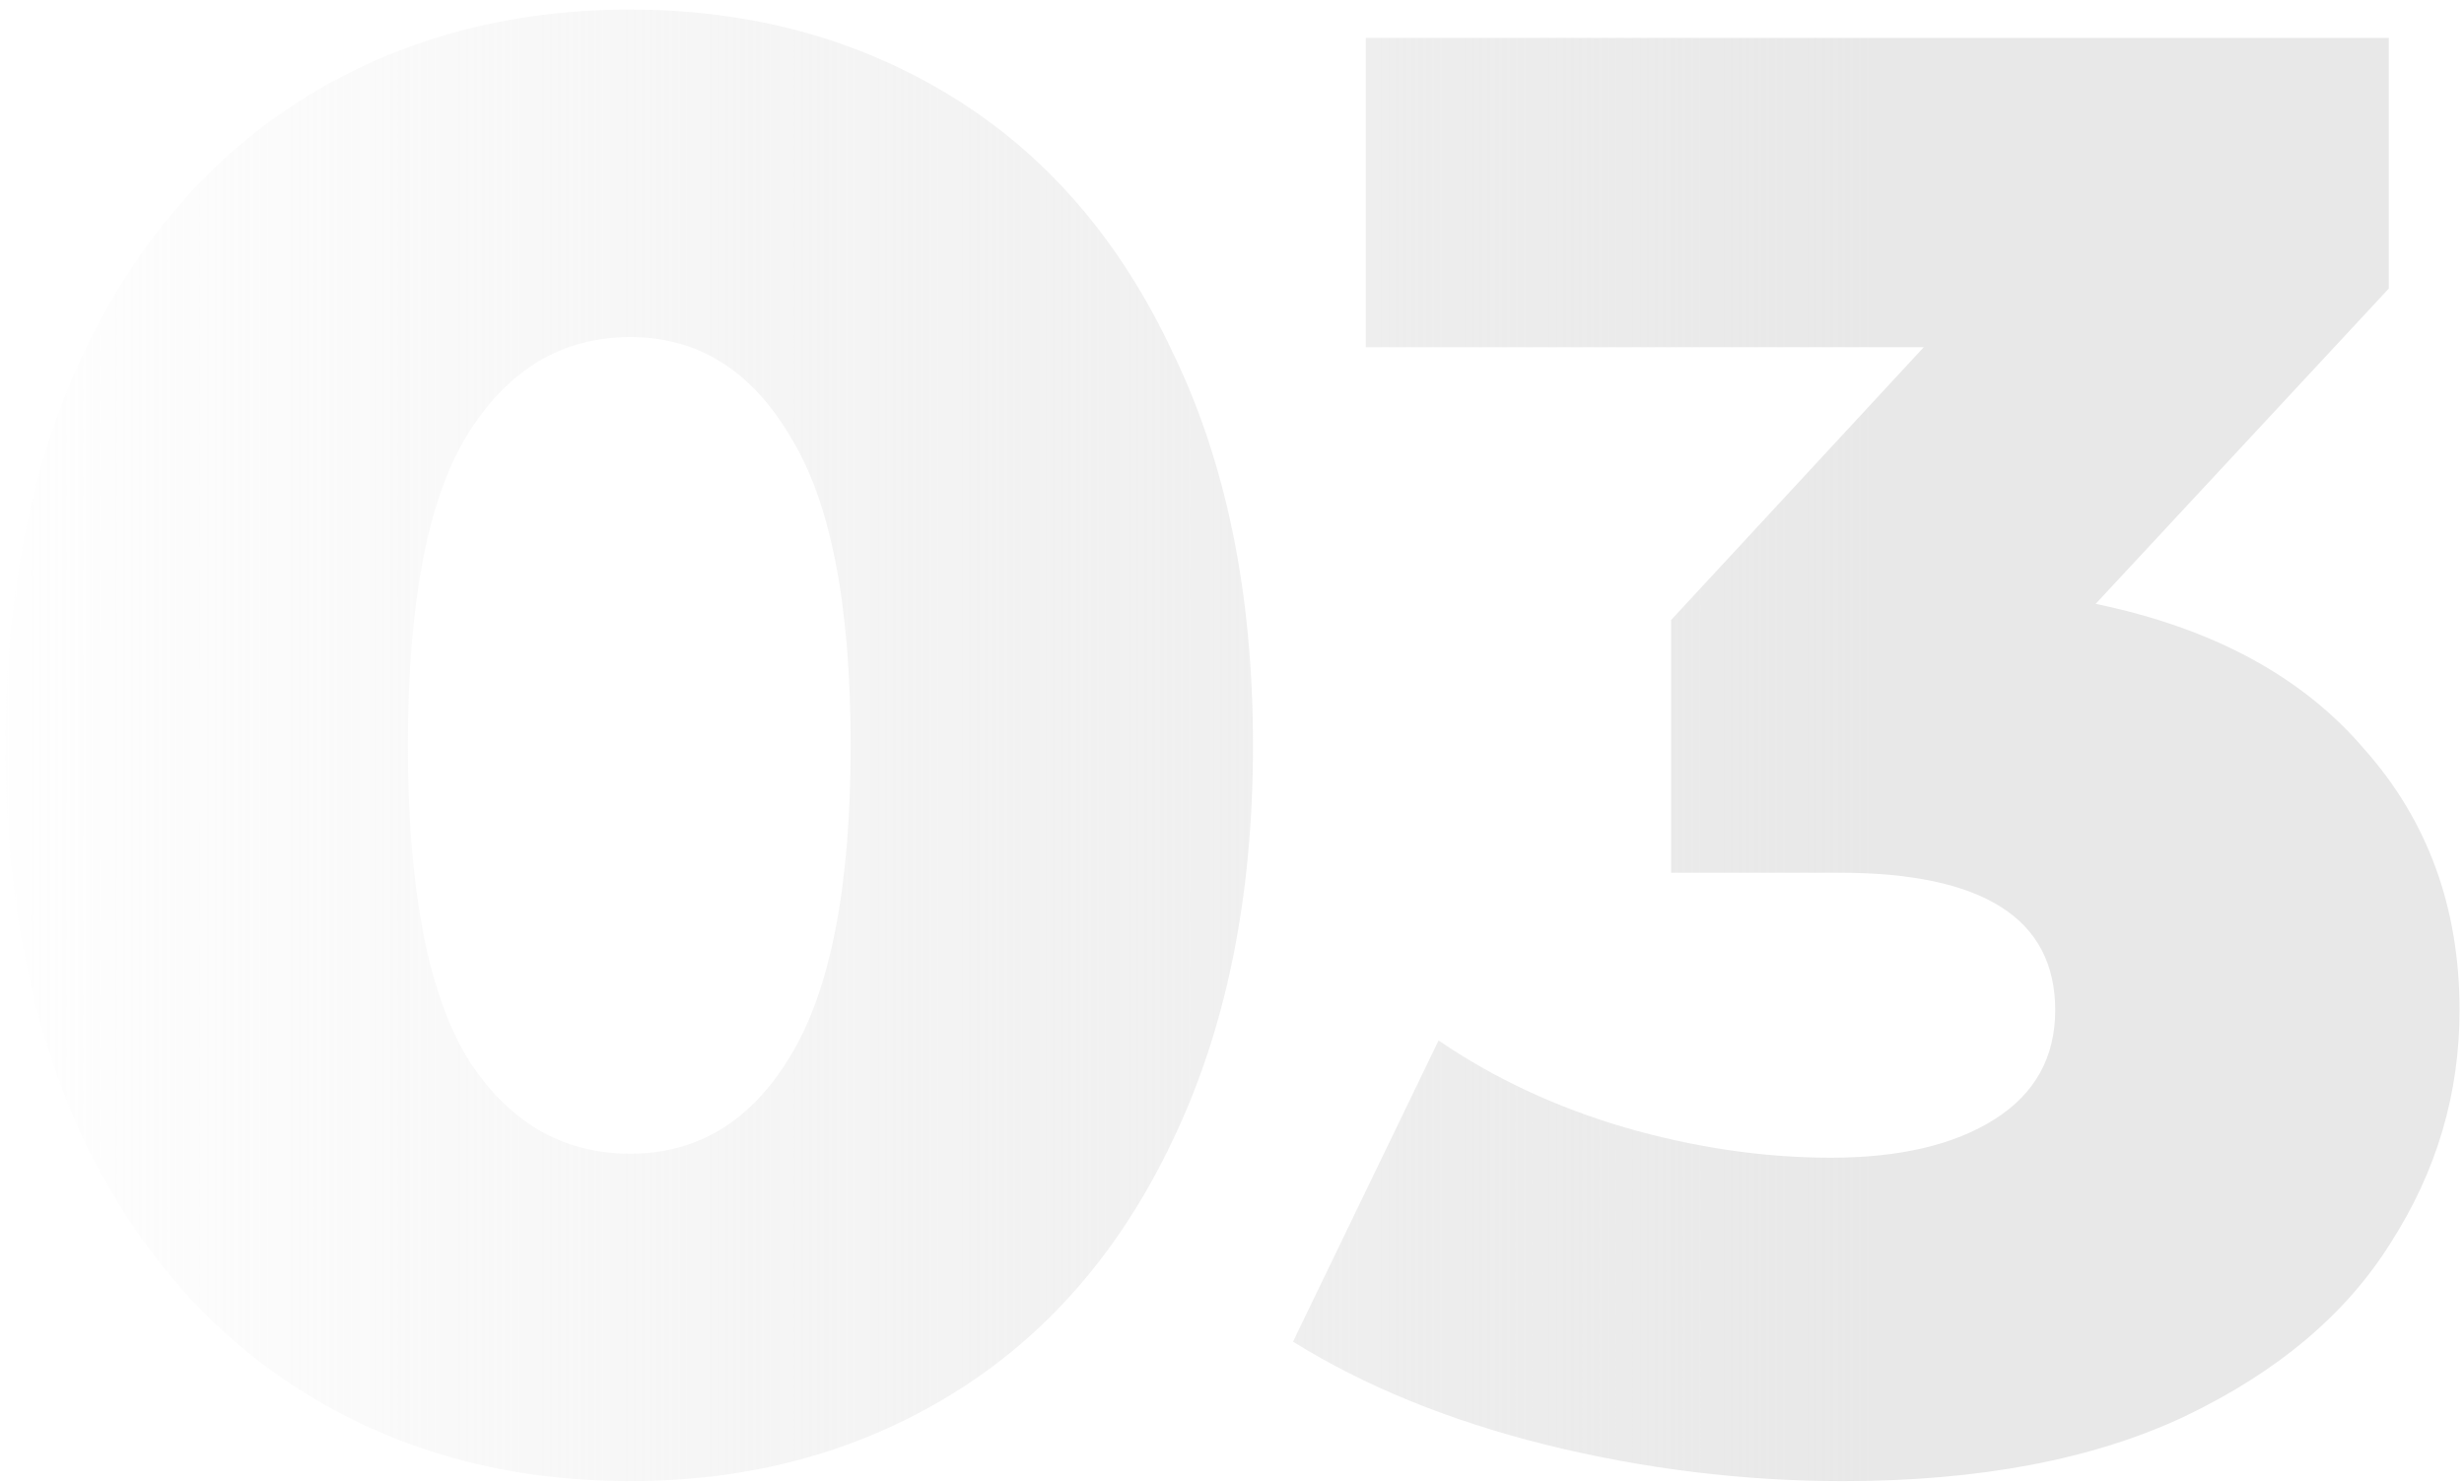 <svg width="156" height="94" viewBox="0 0 156 94" fill="none" xmlns="http://www.w3.org/2000/svg">
<path d="M39.904 93.792C32.224 93.792 25.397 91.957 19.424 88.288C13.451 84.619 8.757 79.285 5.344 72.288C2.016 65.205 0.352 56.843 0.352 47.2C0.352 37.557 2.016 29.237 5.344 22.24C8.757 15.157 13.451 9.781 19.424 6.112C25.397 2.443 32.224 0.608 39.904 0.608C47.499 0.608 54.283 2.443 60.256 6.112C66.229 9.781 70.88 15.157 74.208 22.24C77.621 29.237 79.328 37.557 79.328 47.2C79.328 56.843 77.621 65.205 74.208 72.288C70.88 79.285 66.229 84.619 60.256 88.288C54.283 91.957 47.499 93.792 39.904 93.792ZM39.904 73.056C44.171 73.056 47.541 71.008 50.016 66.912C52.576 62.731 53.856 56.16 53.856 47.2C53.856 38.24 52.576 31.712 50.016 27.616C47.541 23.435 44.171 21.344 39.904 21.344C35.552 21.344 32.096 23.435 29.536 27.616C27.061 31.712 25.824 38.24 25.824 47.2C25.824 56.16 27.061 62.731 29.536 66.912C32.096 71.008 35.552 73.056 39.904 73.056ZM132.679 38.24C140.103 39.776 145.778 42.848 149.703 47.456C153.714 51.979 155.719 57.483 155.719 63.968C155.719 69.259 154.268 74.165 151.367 78.688C148.551 83.211 144.199 86.88 138.311 89.696C132.508 92.427 125.298 93.792 116.679 93.792C110.364 93.792 104.092 93.024 97.863 91.488C91.719 89.952 86.386 87.776 81.863 84.96L91.079 65.888C94.578 68.277 98.503 70.112 102.855 71.392C107.292 72.672 111.644 73.312 115.911 73.312C120.263 73.312 123.719 72.501 126.279 70.88C128.839 69.259 130.119 66.955 130.119 63.968C130.119 58.165 125.554 55.264 116.423 55.264H105.799V39.264L121.799 21.984H86.471V2.4H151.239V18.272L132.679 38.24Z" fill="url(#paint0_linear_1_177900)"/>
<defs>
<linearGradient id="paint0_linear_1_177900" x1="-4" y1="46" x2="160" y2="46" gradientUnits="userSpaceOnUse">
<stop stop-color="#E8E8E8" stop-opacity="0"/>
<stop offset="0.75" stop-color="#E8E8E8"/>
</linearGradient>
</defs>
</svg>
